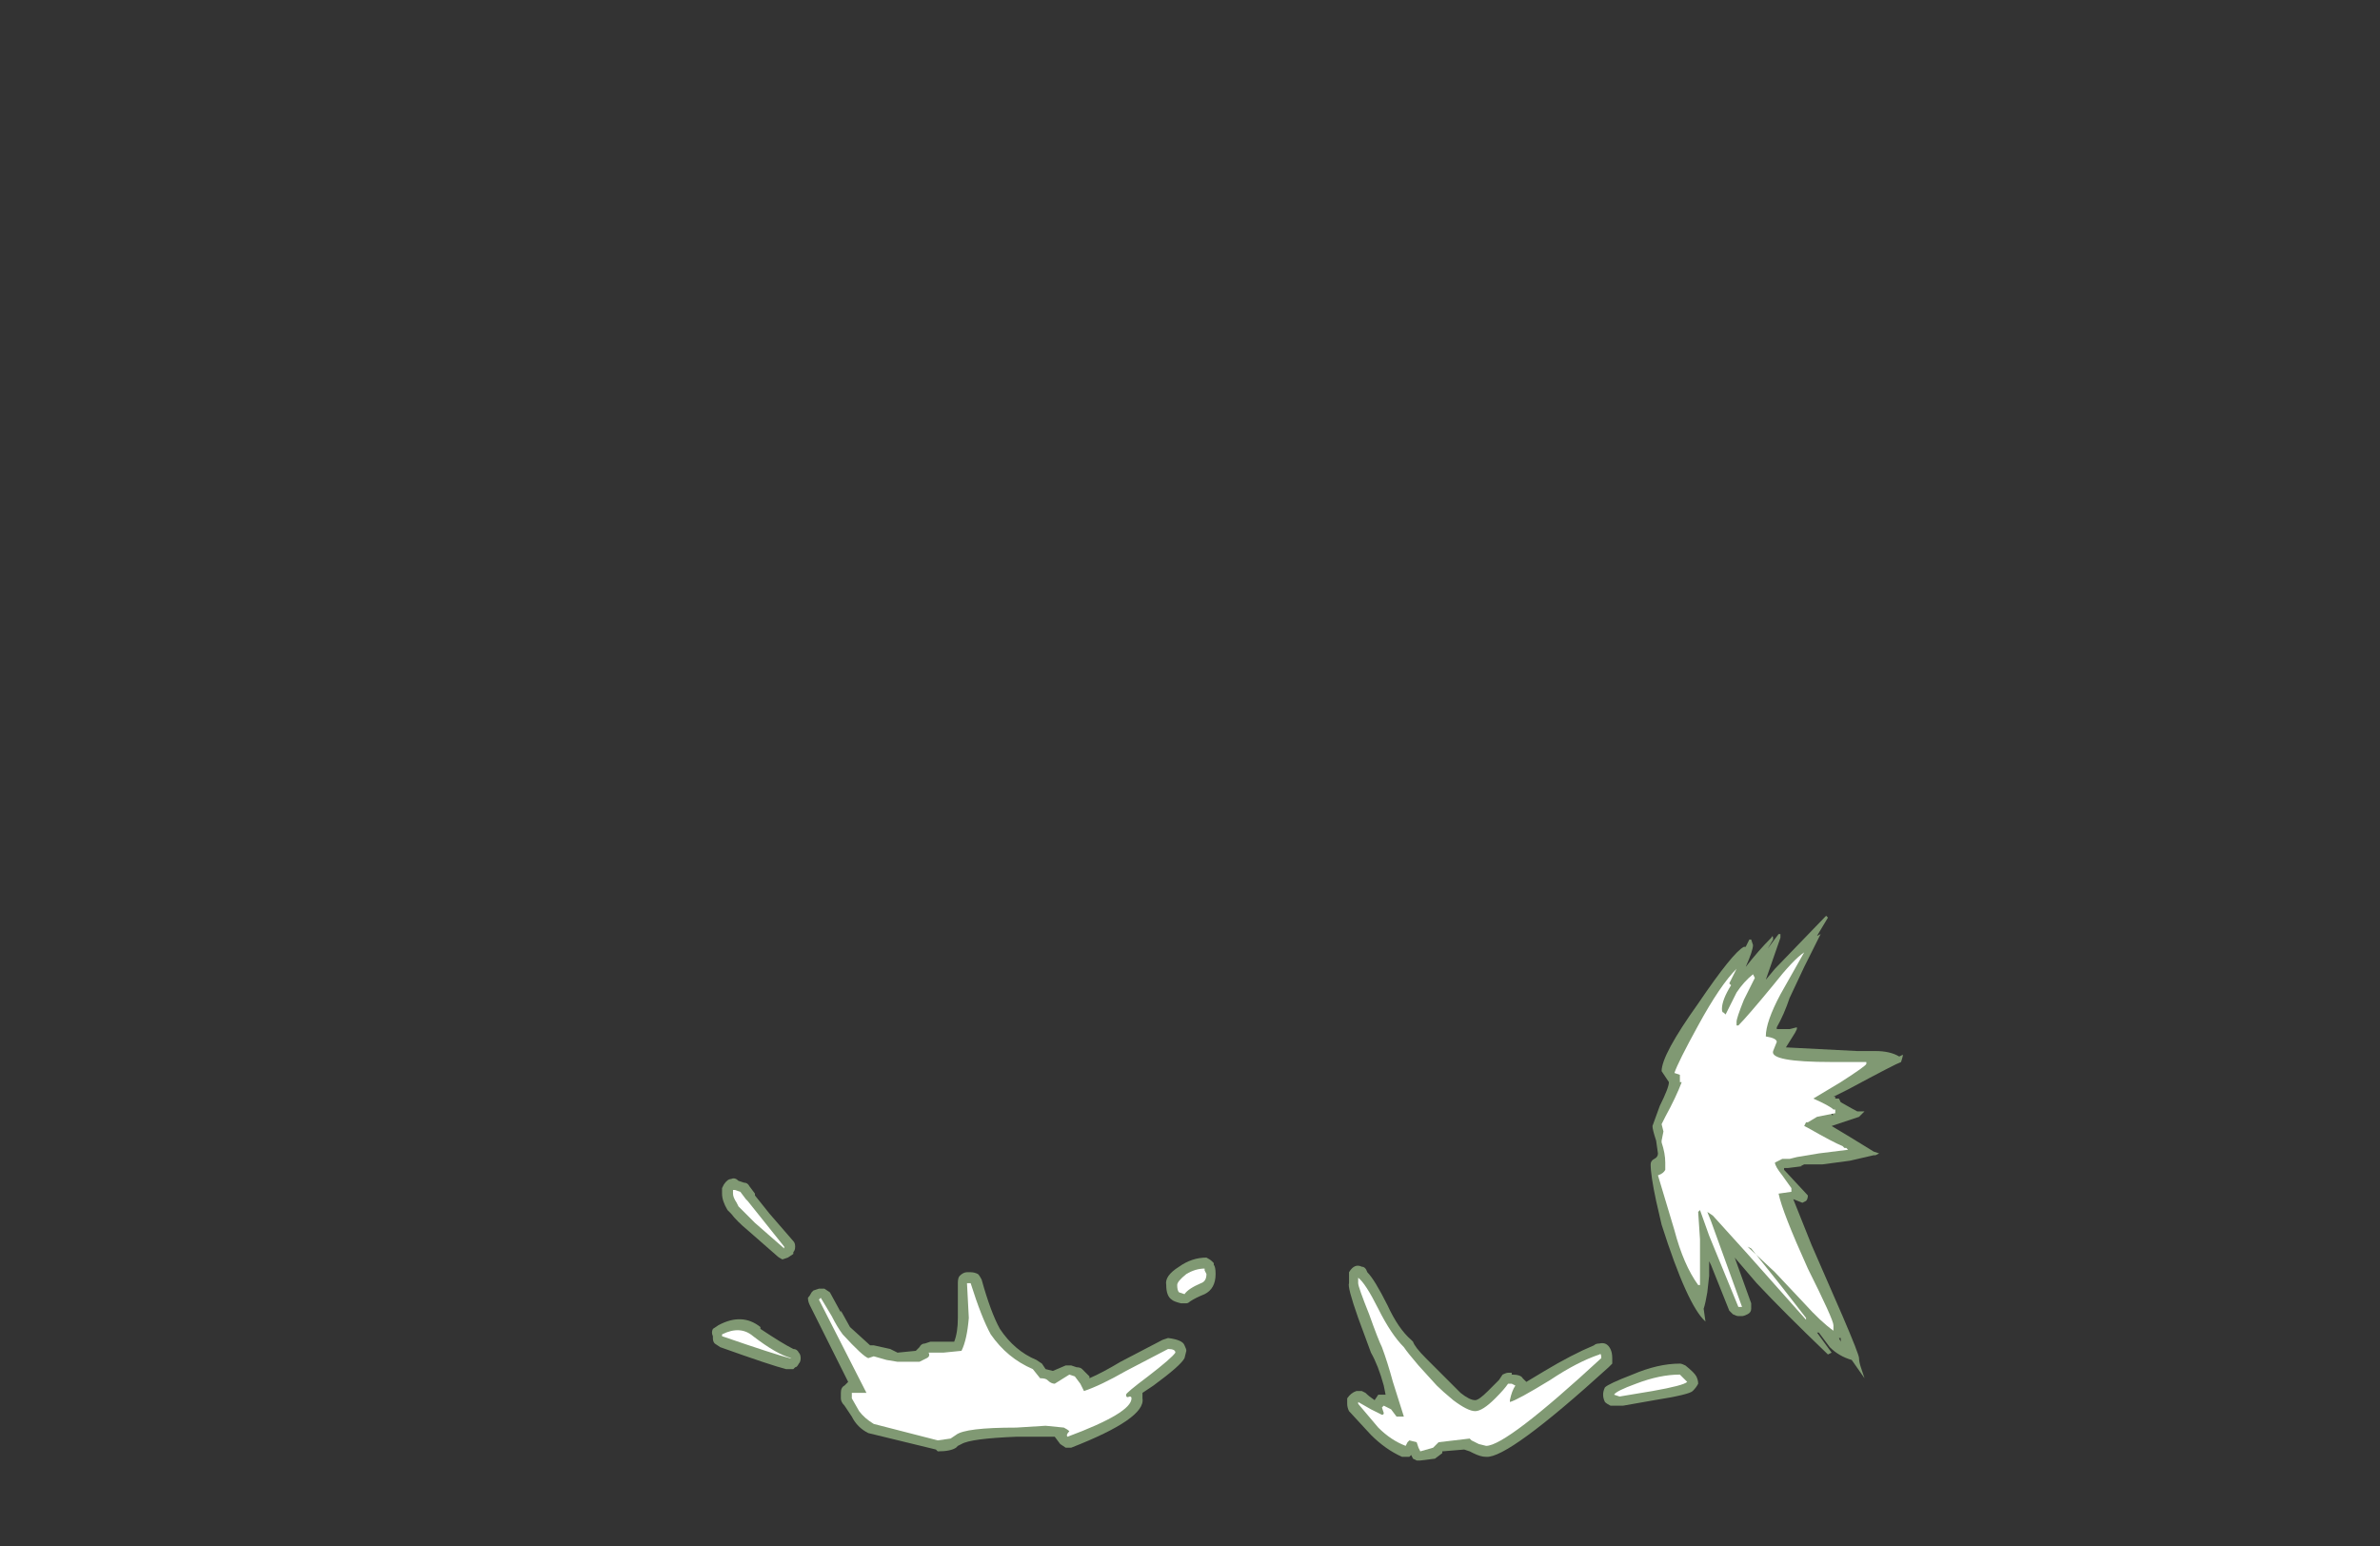 <?xml version="1.0" encoding="UTF-8" standalone="no"?>
<svg xmlns:ffdec="https://www.free-decompiler.com/flash" xmlns:xlink="http://www.w3.org/1999/xlink" ffdec:objectType="frame" height="296.1px" width="455.7px" xmlns="http://www.w3.org/2000/svg">
  <rect width="100%" height="100%" fill="#333333" stroke="none"/>
  <g transform="matrix(1.0, 0.0, 0.0, 1.0, 220.15, 268.45)">
    <use ffdec:characterId="1462" height="14.9" transform="matrix(7.0, 0.0, 0.0, 7.0, -84.0, -93.1)" width="32.6" xlink:href="#shape0"/>
  </g>
  <defs>
    <g id="shape0" transform="matrix(1.0, 0.0, 0.0, 1.0, 12.0, 13.3)">
      <path d="M18.9 -1.65 L18.9 -1.75 18.85 -1.75 18.9 -1.65 M18.7 -7.85 L18.65 -7.9 18.65 -7.85 18.7 -7.85 M18.5 -13.3 L18.55 -13.25 18.25 -12.75 18.35 -12.8 17.9 -11.9 17.5 -11.05 Q17.35 -10.6 17.15 -10.25 L17.15 -10.2 17.5 -10.2 17.7 -10.25 17.7 -10.2 17.65 -10.1 17.4 -9.7 19.35 -9.6 19.85 -9.6 Q20.25 -9.6 20.5 -9.45 L20.6 -9.5 Q20.6 -9.45 20.55 -9.3 20.4 -9.25 19.1 -8.55 L18.7 -8.35 18.75 -8.35 18.75 -8.3 18.85 -8.3 18.9 -8.2 Q19.25 -8.0 19.35 -7.95 L19.55 -7.95 19.4 -7.8 18.65 -7.55 19.15 -7.25 19.8 -6.85 19.95 -6.8 19.85 -6.75 19.8 -6.75 19.15 -6.6 18.4 -6.5 17.9 -6.5 17.8 -6.45 17.85 -6.45 17.45 -6.4 17.35 -6.4 17.35 -6.35 18.0 -5.65 Q18.0 -5.55 17.95 -5.5 L17.85 -5.45 17.6 -5.55 18.1 -4.3 18.95 -2.35 Q19.4 -1.3 19.4 -1.2 19.4 -1.1 19.45 -0.95 L19.55 -0.65 19.2 -1.15 Q18.85 -1.25 18.6 -1.5 L18.3 -1.9 18.25 -1.9 18.65 -1.35 18.55 -1.3 Q17.35 -2.45 16.6 -3.25 L16.0 -3.95 16.45 -2.7 16.45 -2.55 Q16.45 -2.45 16.35 -2.4 16.25 -2.35 16.2 -2.35 L16.1 -2.35 Q16.05 -2.35 15.95 -2.4 L15.85 -2.5 15.35 -3.75 15.3 -3.85 15.3 -3.45 15.25 -3.0 Q15.2 -2.7 15.15 -2.55 L15.2 -2.2 Q14.7 -2.65 14.0 -4.85 L13.85 -5.5 Q13.7 -6.2 13.7 -6.5 13.7 -6.6 13.8 -6.65 13.9 -6.7 13.9 -6.8 L13.85 -7.15 Q13.75 -7.45 13.75 -7.55 L13.95 -8.1 Q14.2 -8.6 14.2 -8.75 L14.0 -9.05 Q14.0 -9.5 15.0 -10.9 15.95 -12.3 16.25 -12.45 L16.3 -12.45 16.4 -12.65 16.45 -12.65 16.5 -12.5 Q16.5 -12.35 16.3 -11.9 16.65 -12.35 17.0 -12.7 17.05 -12.8 17.05 -12.65 L16.9 -12.4 17.2 -12.8 17.25 -12.8 17.25 -12.7 16.85 -11.55 17.1 -11.85 18.5 -13.3" fill="#cdffb4" fill-opacity="0.502" fill-rule="evenodd" stroke="none"/>
      <path d="M1.55 -3.95 Q1.65 -3.9 1.7 -3.85 L1.75 -3.8 1.75 -3.75 Q1.8 -3.7 1.8 -3.5 1.8 -3.1 1.5 -2.95 1.25 -2.85 1.1 -2.75 1.05 -2.7 1.0 -2.7 L0.85 -2.7 Q0.65 -2.75 0.6 -2.8 0.45 -2.9 0.45 -3.2 0.4 -3.45 0.8 -3.7 1.15 -3.95 1.55 -3.95 M1.0 -1.4 L0.95 -1.2 Q0.85 -1.0 0.1 -0.45 L-0.2 -0.25 Q-0.2 -0.2 -0.2 -0.1 -0.1 0.45 -2.15 1.25 L-2.3 1.25 -2.45 1.15 -2.6 0.95 -3.65 0.95 Q-4.9 1.0 -5.15 1.15 L-5.25 1.2 -5.3 1.25 Q-5.45 1.35 -5.8 1.35 L-5.85 1.3 -7.7 0.85 Q-8.0 0.7 -8.15 0.4 L-8.35 0.1 Q-8.45 0.0 -8.45 -0.1 L-8.45 -0.25 Q-8.45 -0.4 -8.35 -0.45 L-8.25 -0.55 -9.3 -2.65 Q-9.35 -2.75 -9.35 -2.85 -9.3 -2.9 -9.25 -3.0 L-9.2 -3.05 -9.05 -3.1 -8.9 -3.1 -8.75 -3.0 -8.45 -2.45 -8.45 -2.5 -8.2 -2.05 -7.65 -1.55 -7.55 -1.55 -7.1 -1.45 -6.9 -1.35 -6.4 -1.4 -6.3 -1.5 Q-6.25 -1.6 -6.15 -1.6 L-6.0 -1.65 -5.35 -1.65 Q-5.25 -1.9 -5.25 -2.3 L-5.25 -3.25 Q-5.25 -3.4 -5.2 -3.45 -5.1 -3.55 -5.0 -3.55 L-4.9 -3.55 Q-4.8 -3.55 -4.7 -3.5 -4.65 -3.45 -4.6 -3.35 -4.35 -2.45 -4.1 -2.0 -3.7 -1.4 -3.1 -1.15 L-2.95 -1.05 -2.85 -0.9 -2.65 -0.85 -2.3 -1.0 -2.15 -1.0 -2.0 -0.95 Q-1.9 -0.95 -1.85 -0.9 L-1.65 -0.7 -1.65 -0.65 Q-1.3 -0.8 -0.8 -1.1 L0.35 -1.7 0.5 -1.75 Q0.9 -1.7 0.95 -1.55 1.0 -1.45 1.0 -1.4 M5.65 -0.3 L5.8 -0.3 5.9 -0.25 Q6.0 -0.15 6.15 -0.05 L6.25 -0.2 6.45 -0.2 6.4 -0.45 Q6.25 -1.0 6.05 -1.35 L5.7 -2.3 Q5.4 -3.15 5.45 -3.25 L5.45 -3.4 Q5.45 -3.5 5.45 -3.55 5.6 -3.8 5.8 -3.7 5.9 -3.7 5.95 -3.55 6.15 -3.35 6.5 -2.65 6.8 -2.0 7.15 -1.7 L7.2 -1.65 Q7.25 -1.5 7.55 -1.2 L8.5 -0.25 Q8.75 -0.05 8.9 -0.05 9.0 -0.05 9.25 -0.3 L9.55 -0.6 9.65 -0.75 Q9.75 -0.8 9.8 -0.8 L9.9 -0.8 9.9 -0.75 Q10.15 -0.75 10.2 -0.65 L10.3 -0.55 10.8 -0.85 Q11.55 -1.3 12.15 -1.55 12.2 -1.6 12.3 -1.6 12.5 -1.65 12.6 -1.45 12.65 -1.35 12.65 -1.2 L12.65 -1.05 12.55 -0.95 Q9.8 1.55 9.2 1.5 9.05 1.5 8.85 1.4 L8.75 1.35 8.6 1.3 8.0 1.35 8.0 1.4 7.8 1.55 7.4 1.6 7.3 1.6 7.2 1.55 7.15 1.45 7.1 1.5 Q7.0 1.5 6.9 1.5 6.45 1.3 6.05 0.9 L5.45 0.25 Q5.4 0.15 5.4 0.05 5.4 0.0 5.4 -0.1 5.5 -0.25 5.65 -0.3 M12.45 -0.4 Q12.55 -0.5 13.2 -0.75 13.9 -1.05 14.5 -1.05 14.55 -1.05 14.65 -1.0 14.9 -0.8 14.95 -0.7 15.0 -0.6 15.0 -0.5 14.95 -0.4 14.85 -0.3 14.75 -0.2 13.8 -0.05 L12.95 0.1 12.6 0.1 Q12.5 0.05 12.45 0.0 12.4 -0.1 12.4 -0.2 12.4 -0.3 12.45 -0.4 M-11.7 -5.85 L-11.65 -5.95 Q-11.55 -6.1 -11.45 -6.1 -11.35 -6.15 -11.25 -6.05 L-11.1 -6.0 Q-11.0 -6.0 -10.95 -5.9 L-10.8 -5.7 -10.8 -5.65 -10.4 -5.15 -9.75 -4.4 Q-9.7 -4.35 -9.7 -4.25 -9.7 -4.15 -9.75 -4.1 L-9.75 -4.05 -9.9 -3.95 -10.05 -3.9 Q-10.15 -3.95 -10.2 -4.0 L-11.0 -4.7 Q-11.3 -4.95 -11.45 -5.15 L-11.55 -5.25 Q-11.7 -5.5 -11.7 -5.7 L-11.7 -5.85 M-11.95 -2.0 L-11.8 -2.1 Q-11.15 -2.45 -10.65 -2.05 L-10.65 -2.0 Q-10.05 -1.6 -9.75 -1.45 -9.65 -1.45 -9.6 -1.35 -9.55 -1.3 -9.55 -1.2 -9.55 -1.1 -9.6 -1.05 -9.65 -0.95 -9.7 -0.95 L-9.75 -0.9 -9.95 -0.9 Q-10.35 -1.0 -11.75 -1.5 L-11.9 -1.6 Q-11.95 -1.65 -11.95 -1.75 L-11.95 -1.8 Q-12.0 -1.9 -11.95 -2.0" fill="#cdffb4" fill-opacity="0.502" fill-rule="evenodd" stroke="none"/>
      <path d="M18.55 -7.95 L18.55 -7.95 M19.6 -9.3 L19.6 -9.25 Q19.6 -9.2 18.9 -8.75 L18.15 -8.3 Q18.6 -8.1 18.7 -8.0 L18.75 -8.0 18.75 -7.9 18.25 -7.8 18.0 -7.65 17.95 -7.65 17.9 -7.55 18.0 -7.5 Q18.7 -7.1 18.95 -7.0 L19.0 -6.95 19.05 -6.95 19.1 -6.9 18.3 -6.8 17.7 -6.7 17.5 -6.65 17.3 -6.65 17.1 -6.55 Q17.1 -6.45 17.3 -6.2 L17.55 -5.85 17.55 -5.75 17.2 -5.7 Q17.3 -5.2 18.0 -3.65 18.7 -2.25 18.7 -2.1 L18.7 -1.95 Q18.35 -2.2 17.9 -2.7 L17.1 -3.55 16.35 -4.25 16.45 -4.2 17.25 -3.2 17.95 -2.3 17.95 -2.25 16.35 -4.05 15.4 -5.1 15.25 -5.2 15.35 -4.95 16.2 -2.6 16.1 -2.6 15.3 -4.55 15.05 -5.25 15.0 -5.2 15.05 -4.45 15.05 -3.2 15.0 -3.2 Q14.6 -3.75 14.35 -4.7 L13.9 -6.2 Q14.05 -6.25 14.1 -6.35 L14.1 -6.55 Q14.1 -6.8 14.0 -7.1 L14.0 -7.15 14.05 -7.4 14.0 -7.6 14.1 -7.8 Q14.4 -8.35 14.55 -8.75 L14.5 -8.75 14.5 -8.95 14.35 -9.0 Q14.45 -9.3 15.0 -10.3 15.6 -11.4 16.05 -11.85 L15.85 -11.45 15.9 -11.4 Q15.65 -11.0 15.65 -10.75 15.65 -10.65 15.7 -10.65 L15.75 -10.6 16.05 -11.2 Q16.25 -11.5 16.5 -11.7 L16.55 -11.6 16.25 -11.0 Q16.05 -10.5 16.05 -10.4 L16.05 -10.3 16.1 -10.3 Q16.35 -10.55 17.05 -11.4 17.6 -12.1 17.9 -12.3 L17.25 -11.15 Q16.85 -10.4 16.85 -10.0 17.15 -9.95 17.15 -9.85 L17.05 -9.6 Q16.95 -9.3 18.65 -9.3 L19.6 -9.3" fill="#ffffff" fill-rule="evenodd" stroke="none"/>
      <path d="M1.5 -3.6 L1.55 -3.5 Q1.55 -3.3 1.4 -3.25 1.05 -3.1 0.95 -2.95 L0.8 -3.0 Q0.75 -3.05 0.75 -3.2 0.75 -3.3 1.0 -3.5 1.25 -3.65 1.5 -3.65 L1.5 -3.6 M0.7 -1.35 Q0.6 -1.2 -0.05 -0.7 -0.65 -0.25 -0.65 -0.2 -0.65 -0.1 -0.55 -0.15 -0.5 -0.15 -0.5 -0.1 -0.5 0.3 -2.25 0.95 -2.3 0.9 -2.2 0.8 -2.25 0.75 -2.35 0.7 L-2.85 0.65 -3.65 0.7 Q-5.05 0.7 -5.3 0.9 L-5.45 1.0 -5.8 1.05 -7.55 0.6 Q-7.8 0.45 -7.95 0.25 L-8.15 -0.1 -8.15 -0.25 -7.75 -0.25 -9.05 -2.8 -9.0 -2.85 -8.7 -2.35 Q-8.55 -2.05 -8.4 -1.85 -7.85 -1.25 -7.7 -1.2 L-7.55 -1.25 -7.2 -1.15 -6.9 -1.1 -6.3 -1.1 Q-6.2 -1.15 -6.1 -1.2 -6.0 -1.25 -6.05 -1.35 L-5.65 -1.35 -5.15 -1.4 Q-5.0 -1.7 -4.95 -2.3 L-5.0 -3.25 -4.9 -3.25 Q-4.6 -2.3 -4.35 -1.85 -3.9 -1.2 -3.2 -0.9 L-3.0 -0.65 Q-2.85 -0.65 -2.8 -0.6 -2.7 -0.5 -2.6 -0.5 L-2.2 -0.75 -2.05 -0.7 -1.9 -0.5 -1.8 -0.3 Q-1.35 -0.45 -0.65 -0.85 L0.5 -1.45 Q0.7 -1.45 0.7 -1.35 M5.7 -3.4 Q5.9 -3.25 6.25 -2.55 6.6 -1.85 6.95 -1.5 7.05 -1.35 7.35 -1.0 L7.85 -0.45 Q8.0 -0.3 8.3 -0.05 8.7 0.25 8.9 0.25 9.1 0.25 9.45 -0.1 9.7 -0.35 9.8 -0.5 L9.9 -0.5 10.0 -0.45 Q9.9 -0.3 9.85 -0.05 L9.85 0.0 Q10.05 -0.05 10.95 -0.6 11.7 -1.1 12.3 -1.3 12.35 -1.35 12.35 -1.2 9.75 1.2 9.2 1.2 L9.0 1.15 Q8.9 1.1 8.8 1.05 L8.75 1.0 7.9 1.1 Q7.85 1.15 7.75 1.25 L7.4 1.35 7.35 1.25 7.3 1.1 7.1 1.05 7.05 1.1 7.0 1.2 Q6.6 1.05 6.25 0.7 L5.7 0.05 5.7 0.0 6.05 0.2 6.35 0.35 Q6.4 0.35 6.4 0.3 L6.35 0.15 6.4 0.1 6.6 0.2 6.75 0.4 6.95 0.4 6.65 -0.55 Q6.5 -1.1 6.35 -1.5 6.25 -1.7 6.0 -2.4 5.7 -3.15 5.7 -3.25 L5.7 -3.4 M12.7 -0.2 Q12.75 -0.3 13.3 -0.5 13.95 -0.75 14.5 -0.75 L14.7 -0.55 Q14.6 -0.45 13.75 -0.3 L12.85 -0.15 12.7 -0.2 M-11.7 -1.85 Q-11.2 -2.1 -10.85 -1.8 -10.2 -1.3 -9.8 -1.2 L-9.85 -1.2 Q-10.25 -1.3 -11.7 -1.8 L-11.7 -1.85 M-11.35 -5.8 L-11.2 -5.75 -11.05 -5.55 -11.0 -5.5 -10.0 -4.25 -10.0 -4.2 -10.8 -4.9 -11.25 -5.35 -11.3 -5.45 Q-11.4 -5.6 -11.4 -5.7 L-11.4 -5.8 -11.35 -5.8" fill="#ffffff" fill-rule="evenodd" stroke="none"/>
    </g>
  </defs>
</svg>
